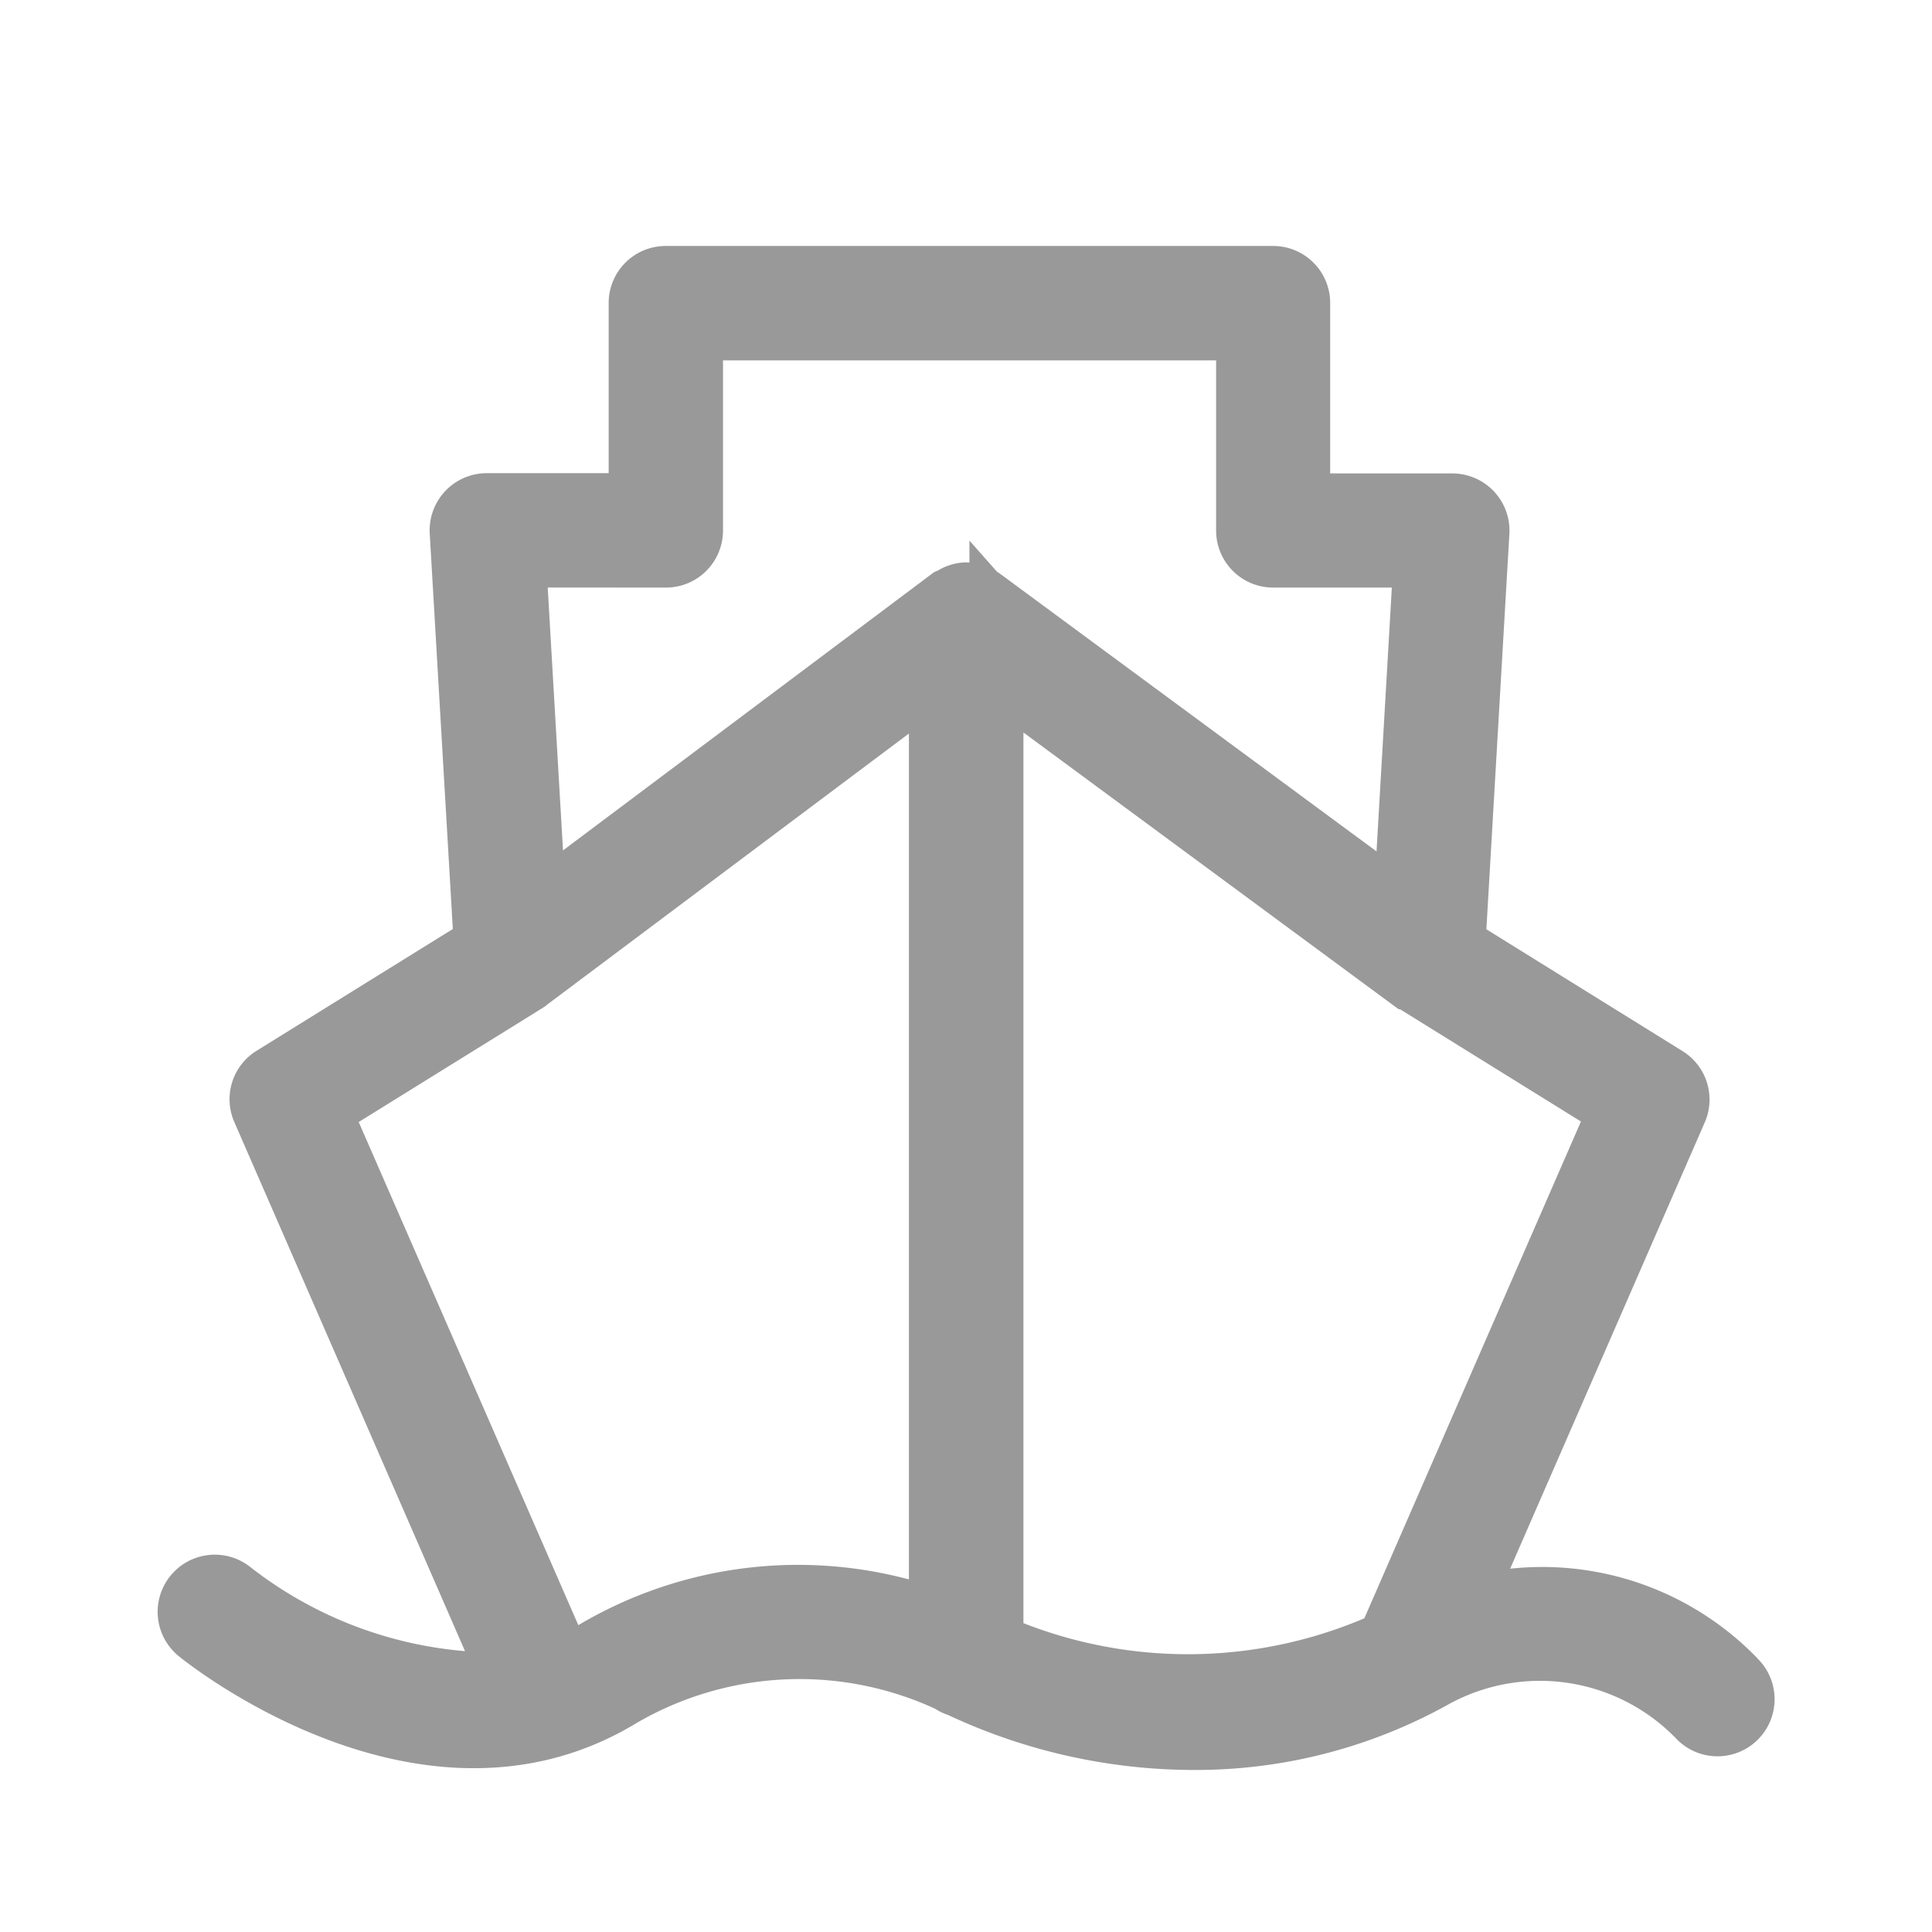<svg xmlns="http://www.w3.org/2000/svg" width="22" height="22" viewBox="0 0 22 22">
  <defs>
    <style>
      .cls-1 {
        fill: #999;
        stroke: #999;
        stroke-width: 0.4px;
      }

      .cls-2 {
        fill: none;
      }
    </style>
  </defs>
  <g id="组_890" data-name="组 890" transform="translate(-19 -267)">
    <path id="路径_951" data-name="路径 951" class="cls-1" d="M1870.624,384.069a3.206,3.206,0,0,0-3-.9l2.363-5.419a.449.449,0,0,0-.175-.562l-2.335-1.45.269-4.622a.451.451,0,0,0-.449-.476h-1.592V368.5a.449.449,0,0,0-.45-.45h-6.916a.449.449,0,0,0-.45.45v2.137H1856.3a.451.451,0,0,0-.449.476l.27,4.622-2.337,1.45a.448.448,0,0,0-.174.562l2.753,6.314,0,.005a4.788,4.788,0,0,1-2.875-1.013.45.45,0,0,0-.568.7c.108.088,2.682,2.141,4.98.747a3.893,3.893,0,0,1,3.605-.168.422.422,0,0,0,.122.059,6.412,6.412,0,0,0,2.73.613,5.718,5.718,0,0,0,2.816-.732,2.359,2.359,0,0,1,2.816.436.45.45,0,1,0,.631-.641Zm-12.283-12.529a.45.45,0,0,0,.45-.45v-2.137h6.015v2.137a.45.45,0,0,0,.45.45h1.563l-.208,3.584-4.587-3.383c-.008-.006-.019,0-.027-.009a.437.437,0,0,0-.24-.079h0a.444.444,0,0,0-.24.08c-.008.005-.019,0-.026.009l-4.5,3.374-.208-3.577Zm-.9,12.193c-.073.043-.147.076-.22.11a.454.454,0,0,0-.031-.14l-2.6-5.956,2.233-1.385c.005,0,.006-.009.012-.013s.014,0,.02-.01l4.453-3.337v10.3A4.7,4.7,0,0,0,1857.437,383.732Zm4.771-.068V372.994l4.538,3.347c.006,0,.012,0,.016,0s.008.012.015.015l2.232,1.385-2.567,5.888A5.338,5.338,0,0,1,1862.208,383.665Z" transform="translate(-1831.758 -98.049)"/>
    <rect id="矩形_629" data-name="矩形 629" class="cls-2" width="22" height="22" transform="translate(19 267)"/>
  </g>
</svg>
